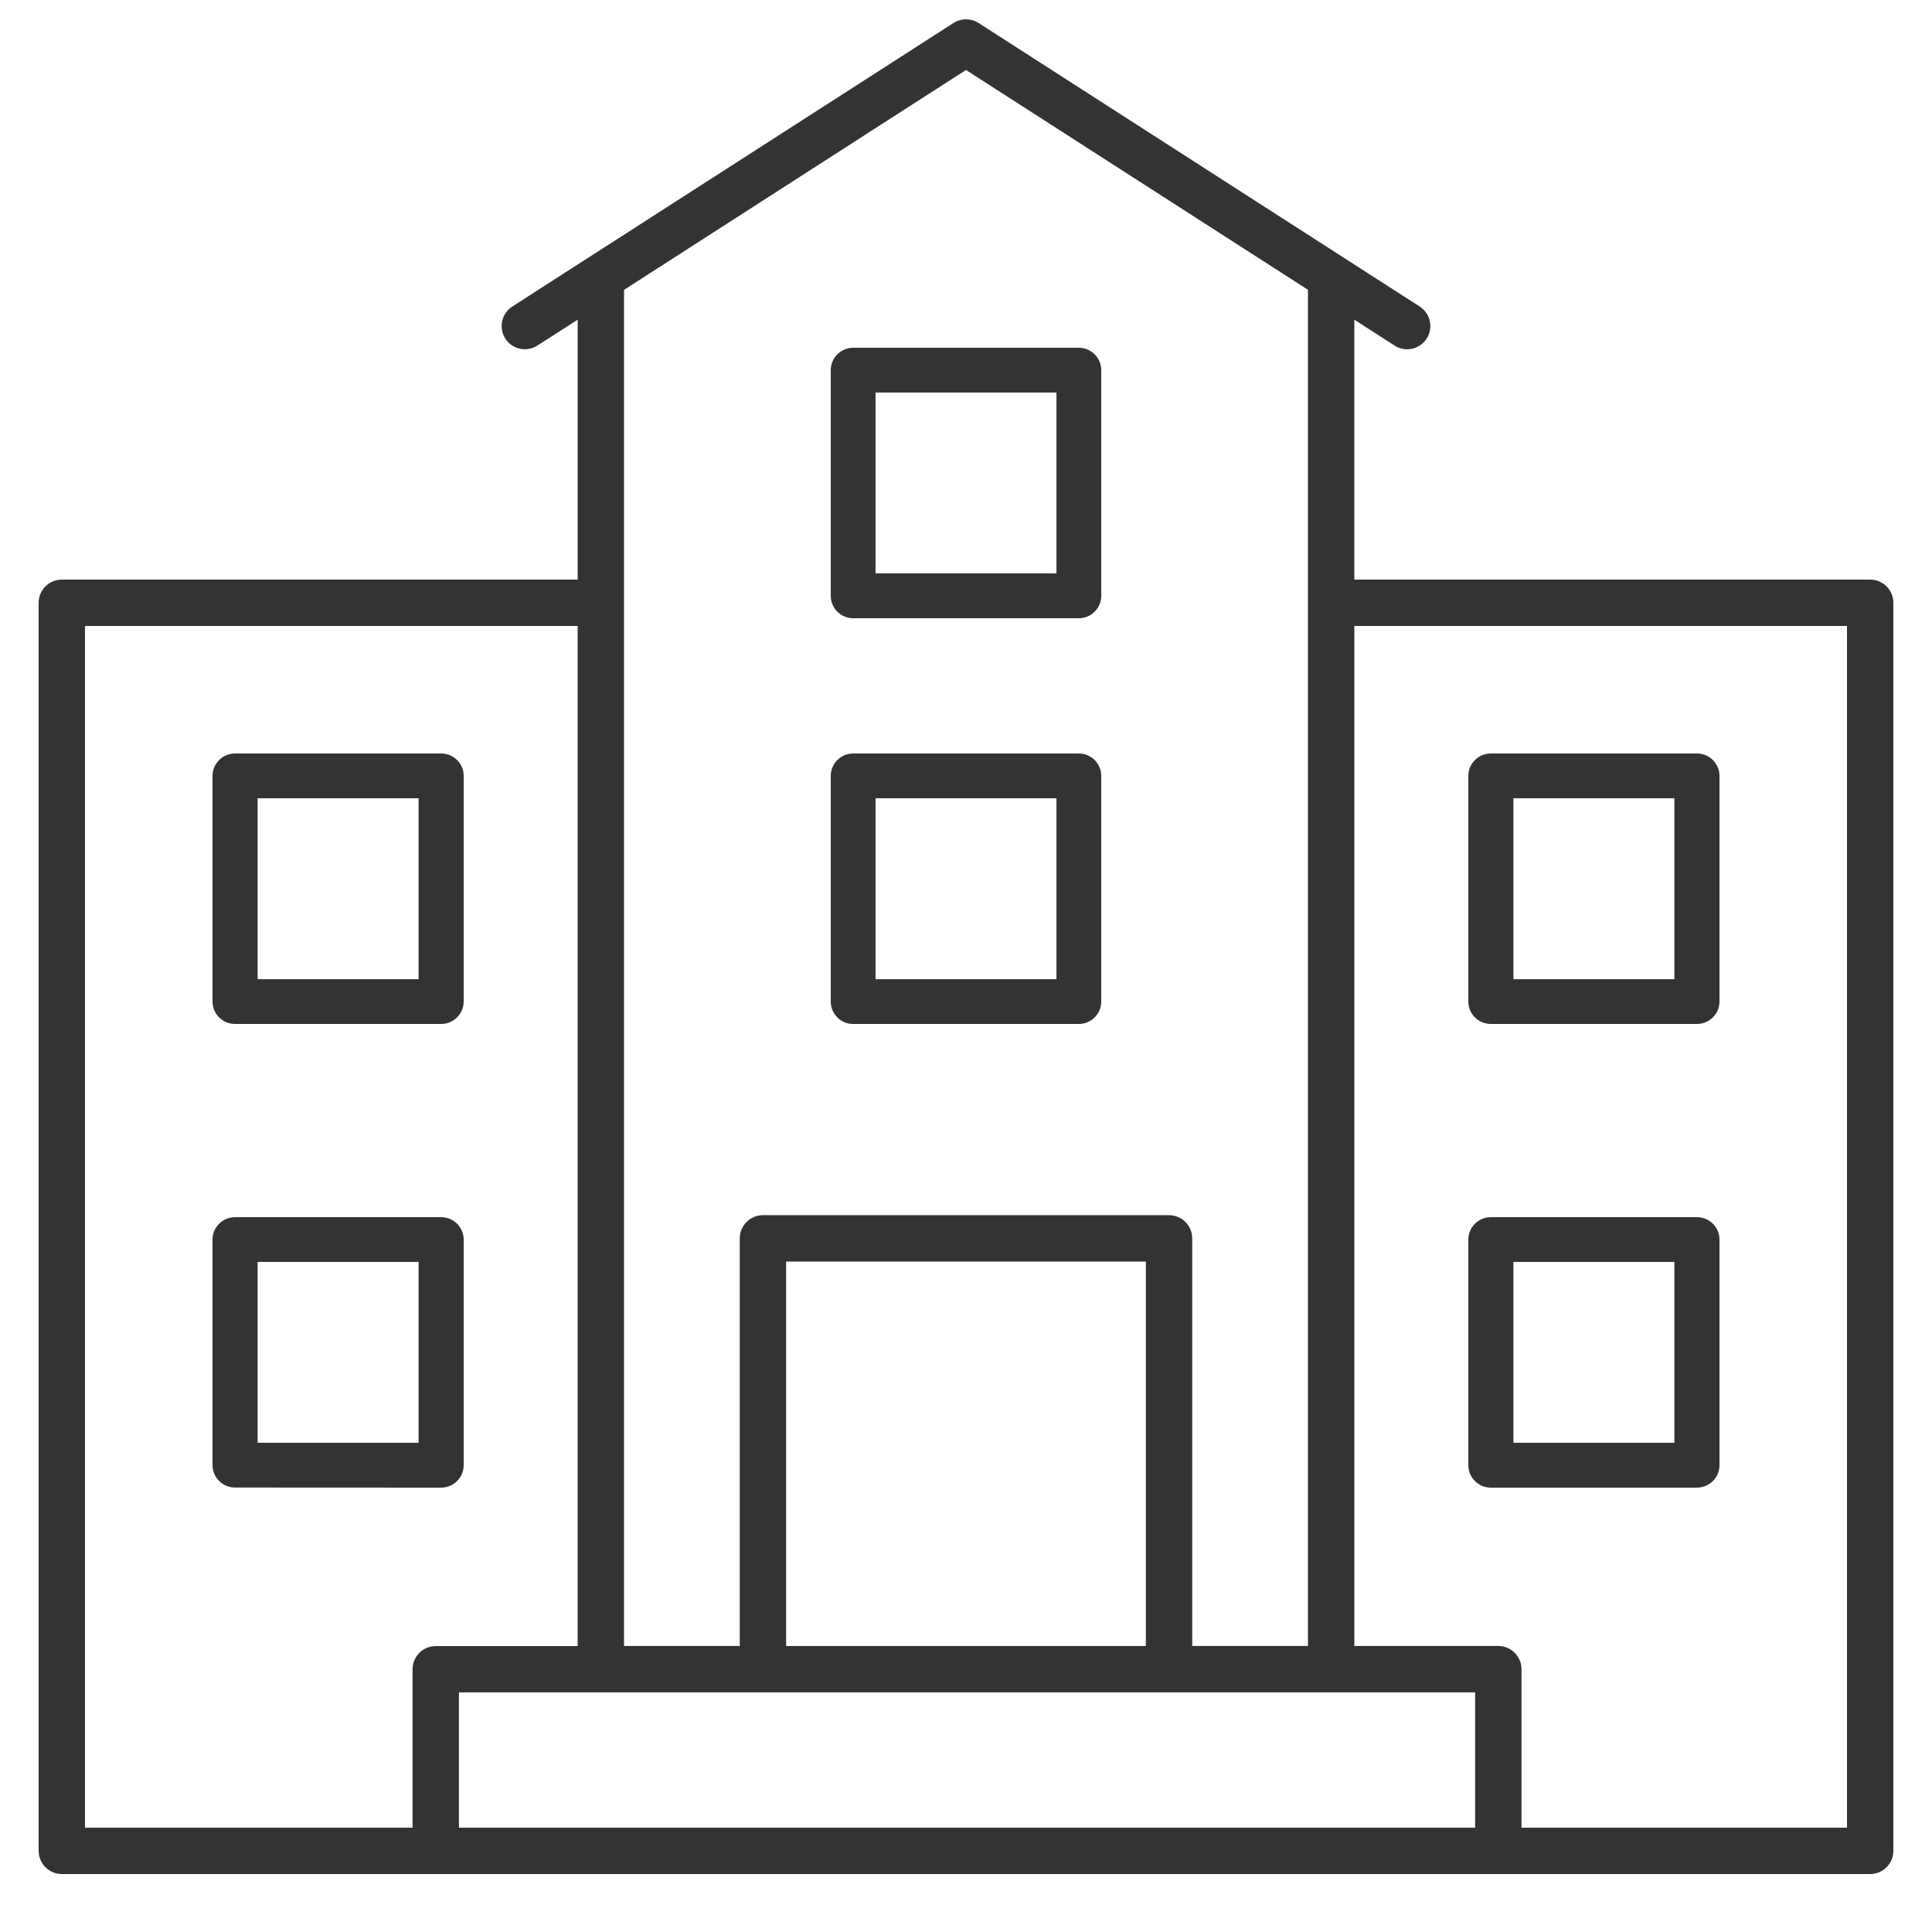 <?xml version="1.0" encoding="UTF-8"?>
<svg width="100px" height="100px" viewBox="0 0 100 100" version="1.1" xmlns="http://www.w3.org/2000/svg" xmlns:xlink="http://www.w3.org/1999/xlink">
    <!-- Generator: Sketch 53.2 (72643) - https://sketchapp.com -->
    <title>icon-immigration</title>
    <desc>Created with Sketch.</desc>
    <g id="icon-immigration" stroke="none" stroke-width="1" fill="none" fill-rule="evenodd">
        <g id="Group-8" transform="translate(2, 1)" fill="#333333">
            <path d="M94.799,29 L68.099,29 L68.099,15.546 L70.185,16.887 C70.387,17.018 70.612,17.079 70.832,17.079 C71.226,17.079 71.615,16.882 71.845,16.526 C72.201,15.968 72.041,15.227 71.484,14.866 L48.651,0.19 C48.257,-0.063 47.751,-0.063 47.353,0.19 L24.516,14.866 C23.958,15.223 23.798,15.968 24.155,16.526 C24.511,17.084 25.256,17.243 25.814,16.887 L27.9,15.546 L27.9,29 L1.2,29 C0.539,29 0,29.539 0,30.2 L0,94.8 C0,95.461 0.539,96 1.2,96 L94.8,96 C95.461,96 96,95.461 96,94.8 L96,30.2 C96,29.534 95.461,29 94.8,29 L94.799,29 Z M74.352,93.6 L21.754,93.6 L21.754,86.597 L74.352,86.597 L74.352,93.6 Z M57.309,84.197 L38.69,84.197 L38.69,64.298 L57.309,64.298 L57.309,84.197 Z M47.999,2.622 L65.699,13.999 L65.699,84.196 L59.709,84.196 L59.709,63.097 C59.709,62.436 59.17,61.897 58.509,61.897 L37.49,61.897 C36.829,61.897 36.29,62.436 36.29,63.097 L36.29,84.196 L30.299,84.196 L30.299,14.003 L47.999,2.622 Z M2.399,31.399 L27.899,31.399 L27.899,84.2 L20.554,84.2 C19.893,84.2 19.354,84.739 19.354,85.4 L19.354,93.599 L2.399,93.599 L2.399,31.399 Z M93.6,93.599 L76.753,93.599 L76.753,85.396 C76.753,84.735 76.214,84.195 75.553,84.195 L68.1,84.195 L68.1,31.399 L93.6,31.399 L93.6,93.599 Z" id="Fill-1"></path>
            <path d="M42.159,52 L53.841,52 C54.479,52 55,51.479 55,50.841 L55,39.159 C55,38.521 54.479,38 53.841,38 L42.159,38 C41.521,38 41,38.521 41,39.159 L41,50.841 C41,51.484 41.516,52 42.159,52 Z M43.318,40.318 L52.682,40.318 L52.682,49.682 L43.318,49.682 L43.318,40.318 Z" id="Fill-2"></path>
            <path d="M42.159,31 L53.841,31 C54.479,31 55,30.479 55,29.841 L55,18.159 C55,17.521 54.479,17 53.841,17 L42.159,17 C41.521,17 41,17.521 41,18.159 L41,29.837 C41,30.479 41.516,31 42.159,31 L42.159,31 Z M43.318,19.317 L52.682,19.317 L52.682,28.678 L43.318,28.678 L43.318,19.317 Z" id="Fill-3"></path>
            <path d="M75.167,52 L85.833,52 C86.476,52 87,51.479 87,50.841 L87,39.159 C87,38.521 86.476,38 85.833,38 L75.167,38 C74.524,38 74,38.521 74,39.159 L74,50.841 C74,51.484 74.524,52 75.167,52 Z M76.334,40.318 L84.666,40.318 L84.666,49.682 L76.334,49.682 L76.334,40.318 Z" id="Fill-4"></path>
            <path d="M75.167,76 L85.833,76 C86.476,76 87,75.479 87,74.841 L87,63.159 C87,62.521 86.476,62 85.833,62 L75.167,62 C74.524,62 74,62.521 74,63.159 L74,74.837 C74,75.479 74.524,76 75.167,76 L75.167,76 Z M76.334,64.317 L84.666,64.317 L84.666,73.678 L76.334,73.678 L76.334,64.317 Z" id="Fill-5"></path>
            <path d="M10.167,52 L20.833,52 C21.476,52 22,51.479 22,50.841 L22,39.159 C22,38.521 21.476,38 20.833,38 L10.167,38 C9.524,38 9,38.521 9,39.159 L9,50.841 C9,51.484 9.524,52 10.167,52 Z M11.334,40.318 L19.666,40.318 L19.666,49.682 L11.334,49.682 L11.334,40.318 Z" id="Fill-6"></path>
            <path d="M20.833,76 C21.476,76 22,75.479 22,74.841 L22,63.159 C22,62.521 21.476,62 20.833,62 L10.167,62 C9.524,62 9,62.521 9,63.159 L9,74.837 C9,75.475 9.524,75.995 10.167,75.995 L20.833,76 Z M11.334,64.317 L19.666,64.317 L19.666,73.678 L11.334,73.678 L11.334,64.317 Z" id="Fill-7"></path>
        </g>
    </g>
</svg>